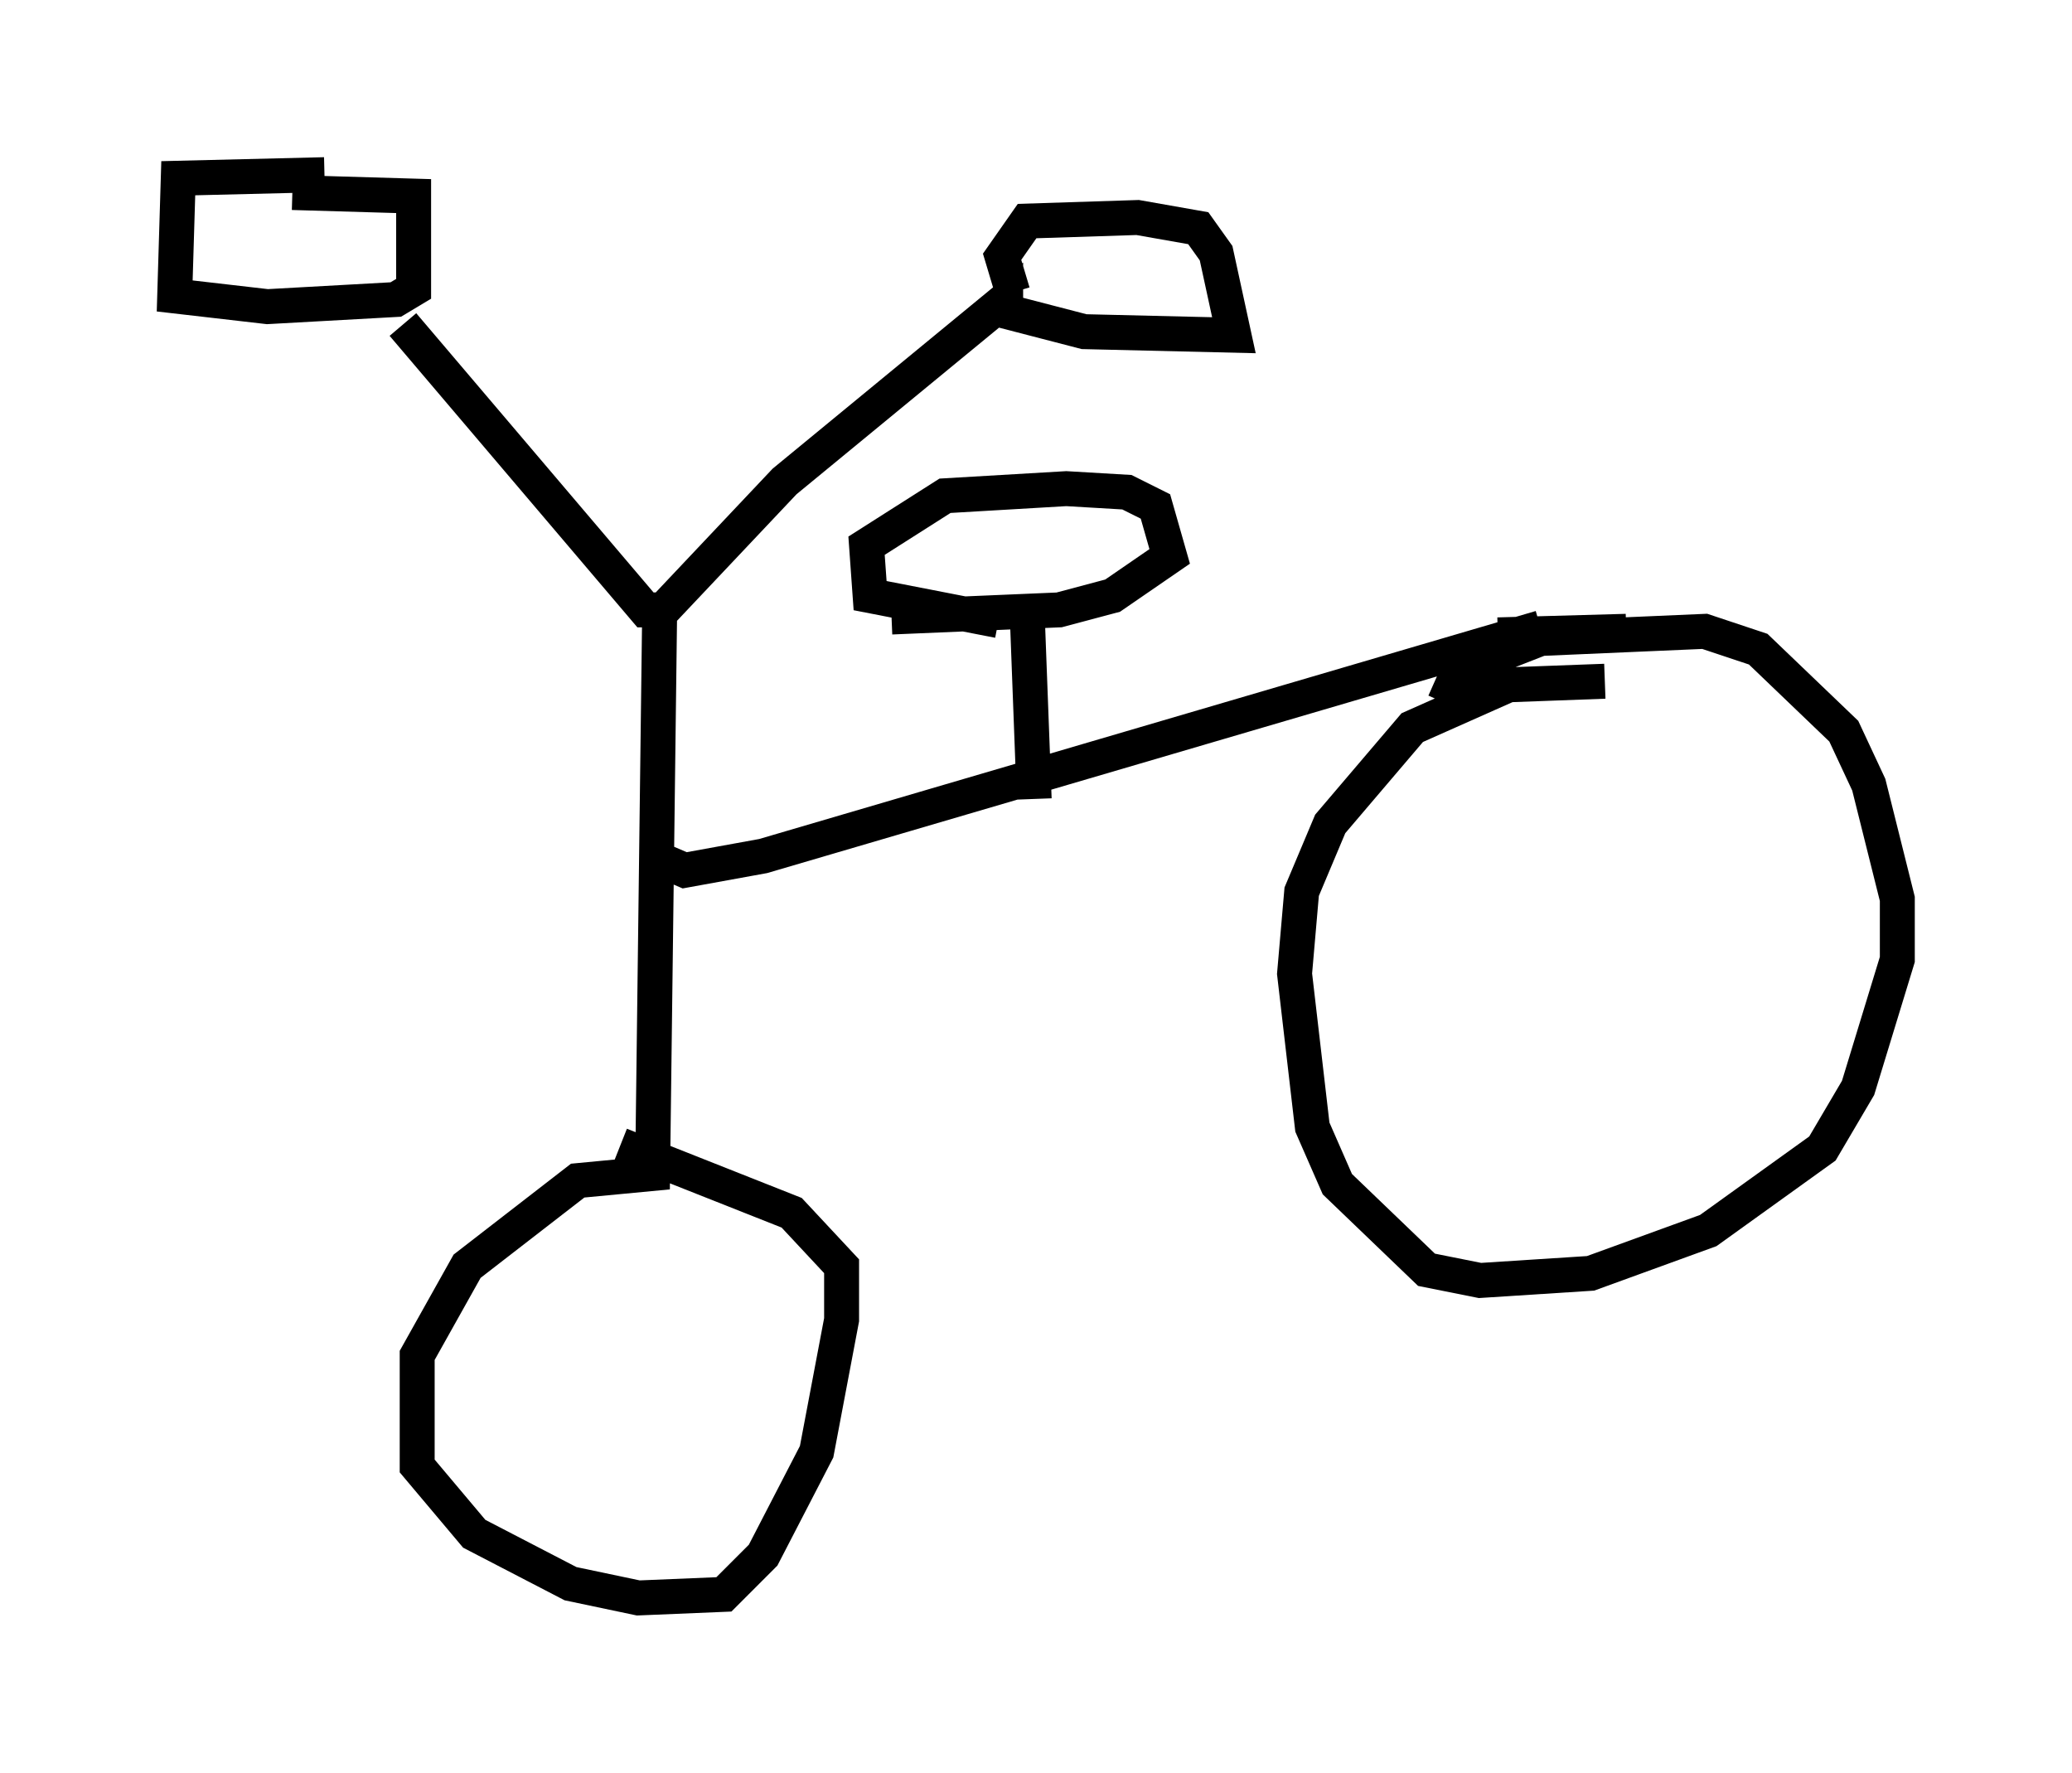 <?xml version="1.0" encoding="utf-8" ?>
<svg baseProfile="full" height="50.732" version="1.1" width="59.307" xmlns="http://www.w3.org/2000/svg" xmlns:ev="http://www.w3.org/2001/xml-events" xmlns:xlink="http://www.w3.org/1999/xlink"><defs /><rect fill="white" height="50.732" width="59.307" x="0" y="0" /><path d="M11.023, 8.267 m0.51, 1.021 l6.942, 8.167 0.51, 0.0 l3.471, -3.675 6.329, -5.206 l0.0, 0.613 m-9.902, 8.167 l-0.204, 16.231 -2.144, 0.204 l-3.165, 2.45 -1.429, 2.552 l0.0, 3.165 1.633, 1.94 l2.756, 1.429 1.94, 0.408 l2.45, -0.102 1.123, -1.123 l1.531, -2.96 0.715, -3.777 l0.0, -1.531 -1.429, -1.531 l-4.9, -1.94 m1.123, -8.167 l0.715, 0.306 2.246, -0.408 l22.254, -6.533 m-2.756, 2.144 l0.408, -0.919 2.348, -0.919 l4.696, -0.204 1.531, 0.51 l2.45, 2.348 0.715, 1.531 l0.817, 3.267 0.0, 1.735 l-1.123, 3.675 -1.021, 1.735 l-3.267, 2.348 -3.369, 1.225 l-3.165, 0.204 -1.531, -0.306 l-2.552, -2.45 -0.715, -1.633 l-0.51, -4.39 0.204, -2.348 l0.817, -1.94 2.348, -2.756 l2.756, -1.225 2.756, -0.102 m-3.063, -1.327 l3.675, -0.102 m-16.946, 4.798 l-0.204, -5.41 m-0.817, 0.306 l-3.675, -0.715 -0.102, -1.429 l2.246, -1.429 3.471, -0.204 l1.735, 0.102 0.817, 0.408 l0.408, 1.429 -1.633, 1.123 l-1.531, 0.408 -4.798, 0.204 m3.471, -9.29 l-0.306, -1.021 0.715, -1.021 l3.165, -0.102 1.735, 0.306 l0.51, 0.715 0.51, 2.348 l-4.288, -0.102 -2.756, -0.715 m-19.906, -3.267 l3.471, 0.102 0.0, 2.654 l-0.51, 0.306 -3.675, 0.204 l-2.654, -0.306 0.102, -3.369 l4.185, -0.102 " fill="none" stroke="black" stroke-width="1" /></svg>